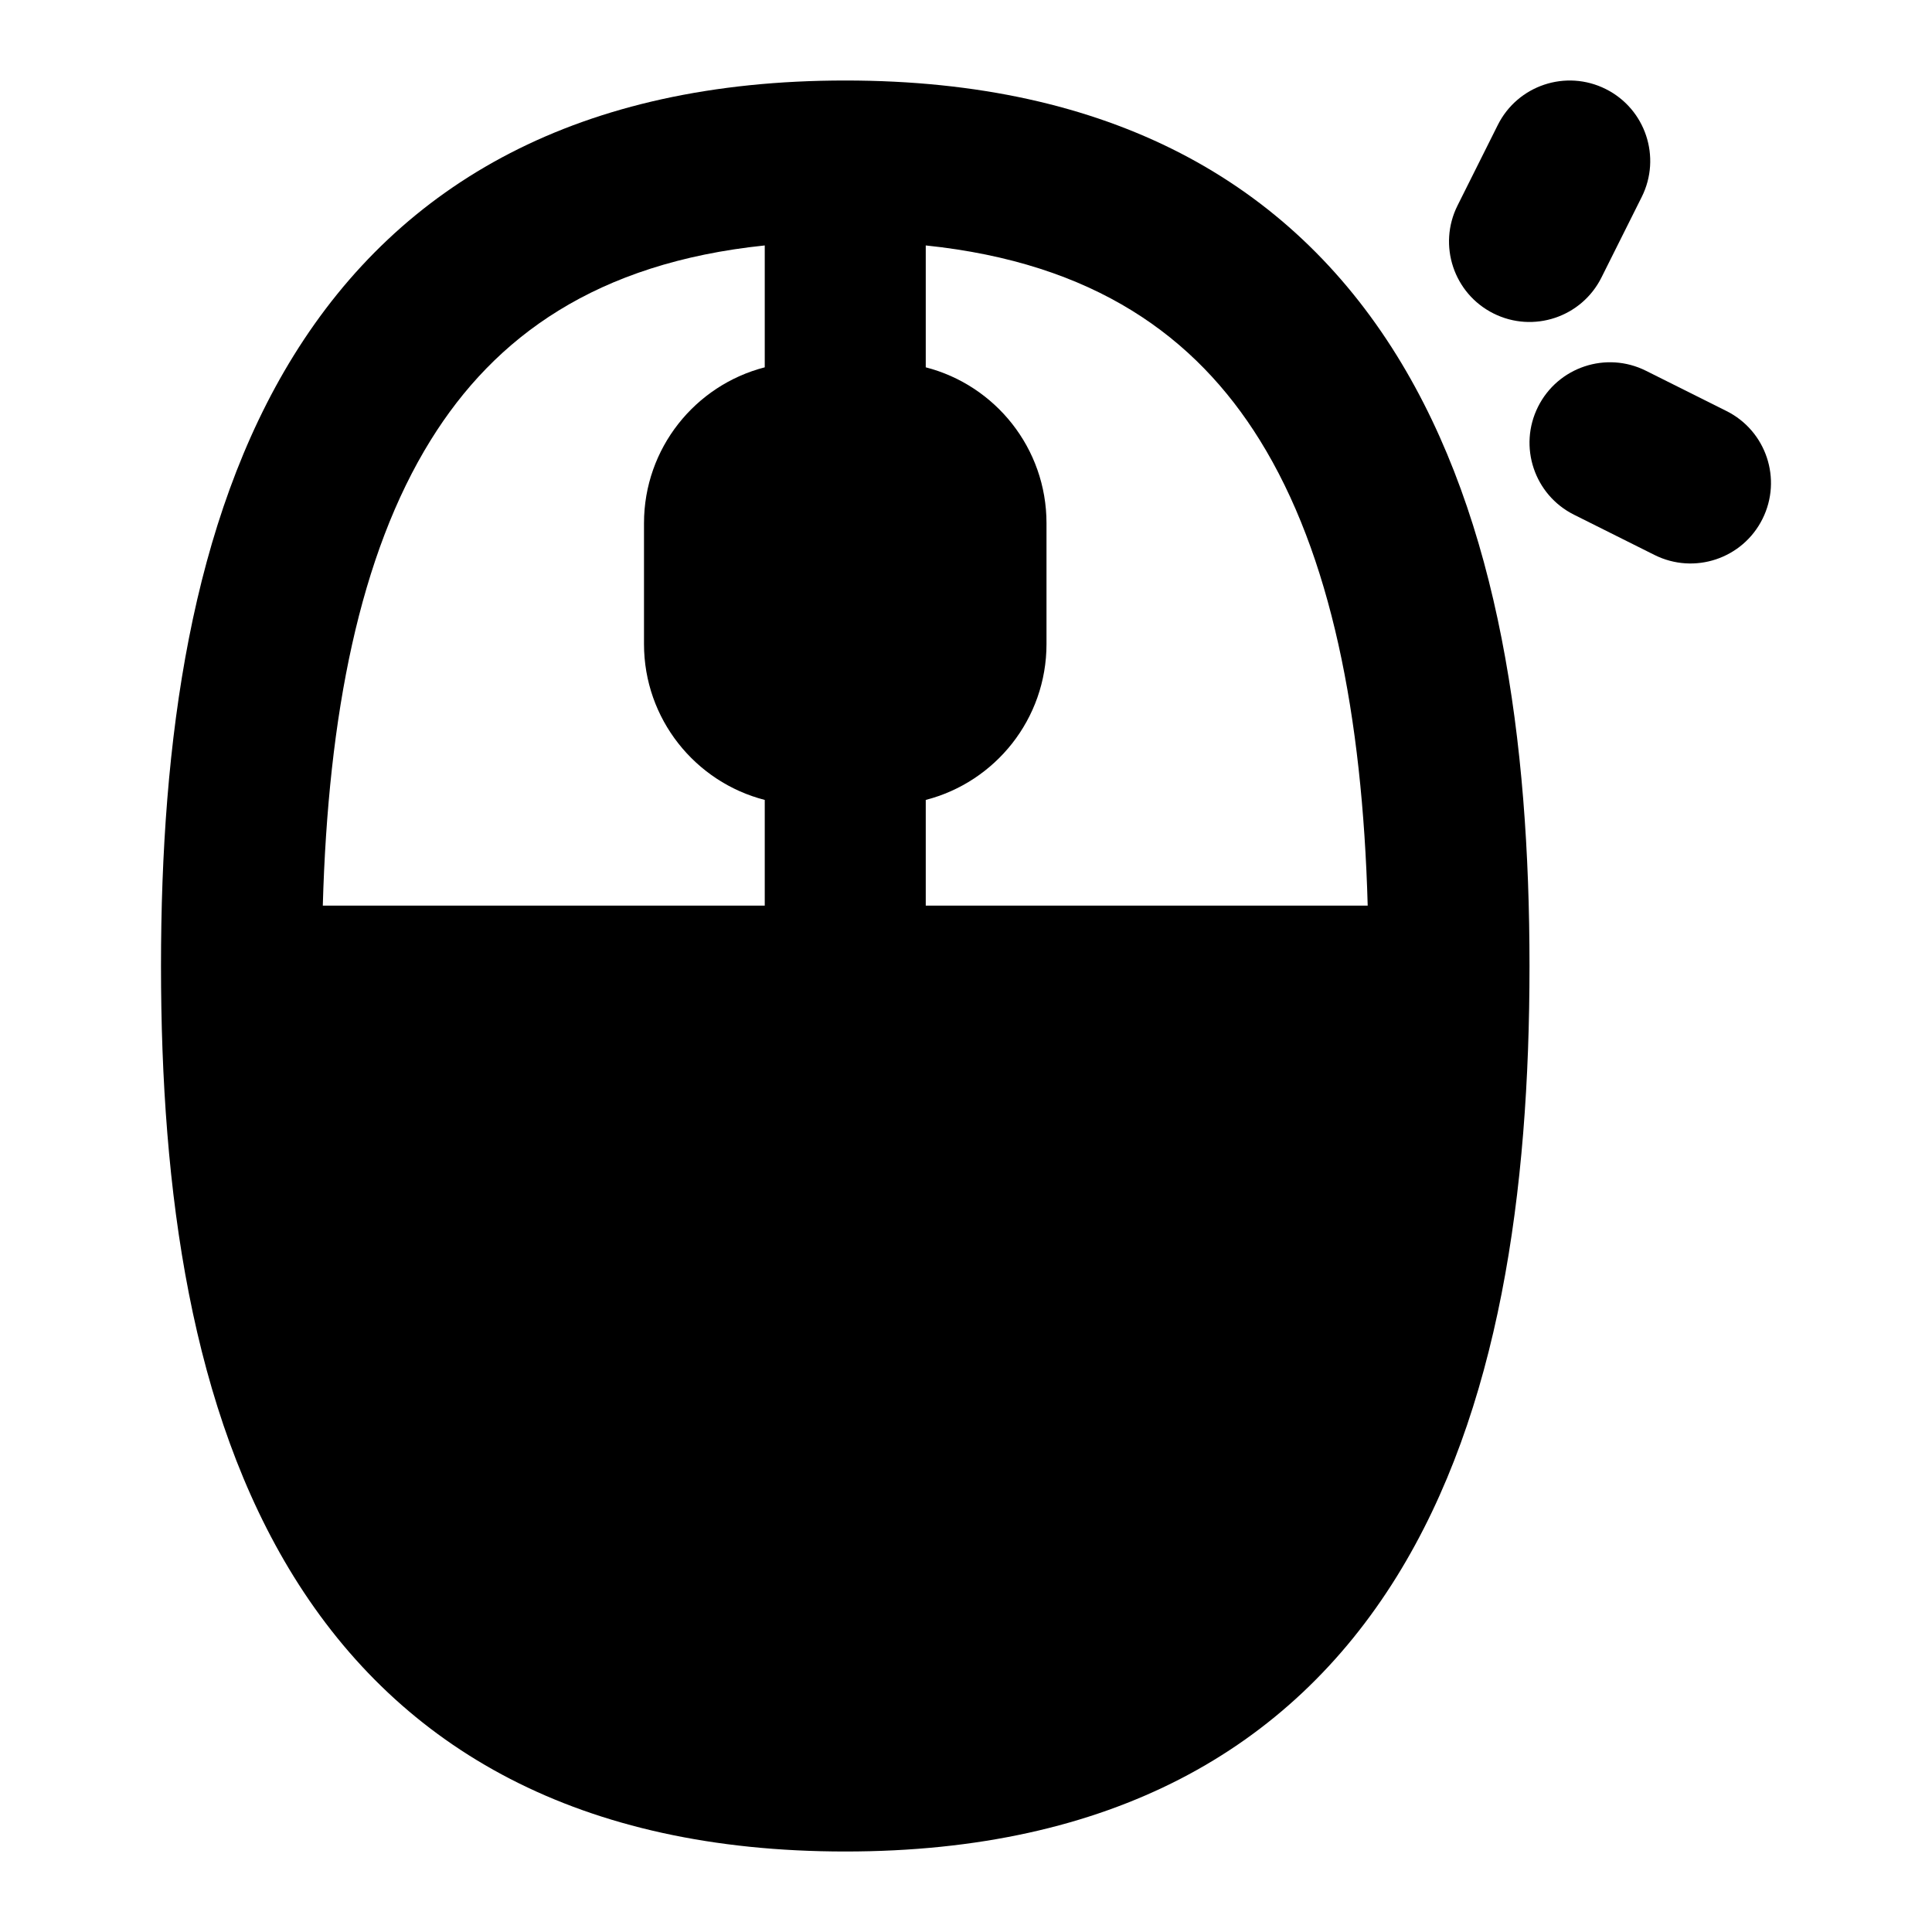 <svg width="24" height="24" viewBox="0 0 24 24" xmlns="http://www.w3.org/2000/svg">
    <path fill-rule="evenodd" clip-rule="evenodd" d="M3.65 4.414C4.982 2.267 7.202 1 10.5 1C13.797 1 16.018 2.267 17.35 4.414C18.625 6.47 19 9.202 19 12C19 14.798 18.625 17.53 17.35 19.586C16.018 21.733 13.797 23 10.5 23C7.202 23 4.982 21.733 3.65 19.586C2.375 17.53 2 14.798 2 12C2 9.202 2.375 6.47 3.65 4.414ZM5.35 5.468C4.467 6.891 4.076 8.886 4.01 11.25H9.5V9.937C8.637 9.715 8 8.932 8 8V6.5C8 5.568 8.637 4.785 9.5 4.563V3.049C7.408 3.266 6.148 4.181 5.35 5.468ZM11.5 3.049V4.563C12.363 4.785 13 5.568 13 6.5V8C13 8.932 12.363 9.715 11.5 9.937V11.25H16.99C16.924 8.886 16.533 6.891 15.65 5.468C14.852 4.181 13.591 3.266 11.5 3.049Z"/>
    <path fill-rule="evenodd" clip-rule="evenodd" d="M19.947 1.106C20.441 1.353 20.641 1.953 20.394 2.447L19.894 3.447C19.647 3.941 19.047 4.141 18.553 3.894C18.059 3.647 17.859 3.047 18.106 2.553L18.606 1.553C18.853 1.059 19.453 0.859 19.947 1.106ZM19.106 5.053C19.353 4.559 19.953 4.359 20.447 4.606L21.447 5.106C21.941 5.353 22.141 5.953 21.894 6.447C21.647 6.941 21.047 7.141 20.553 6.894L19.553 6.394C19.059 6.147 18.859 5.547 19.106 5.053Z"/>
</svg>

